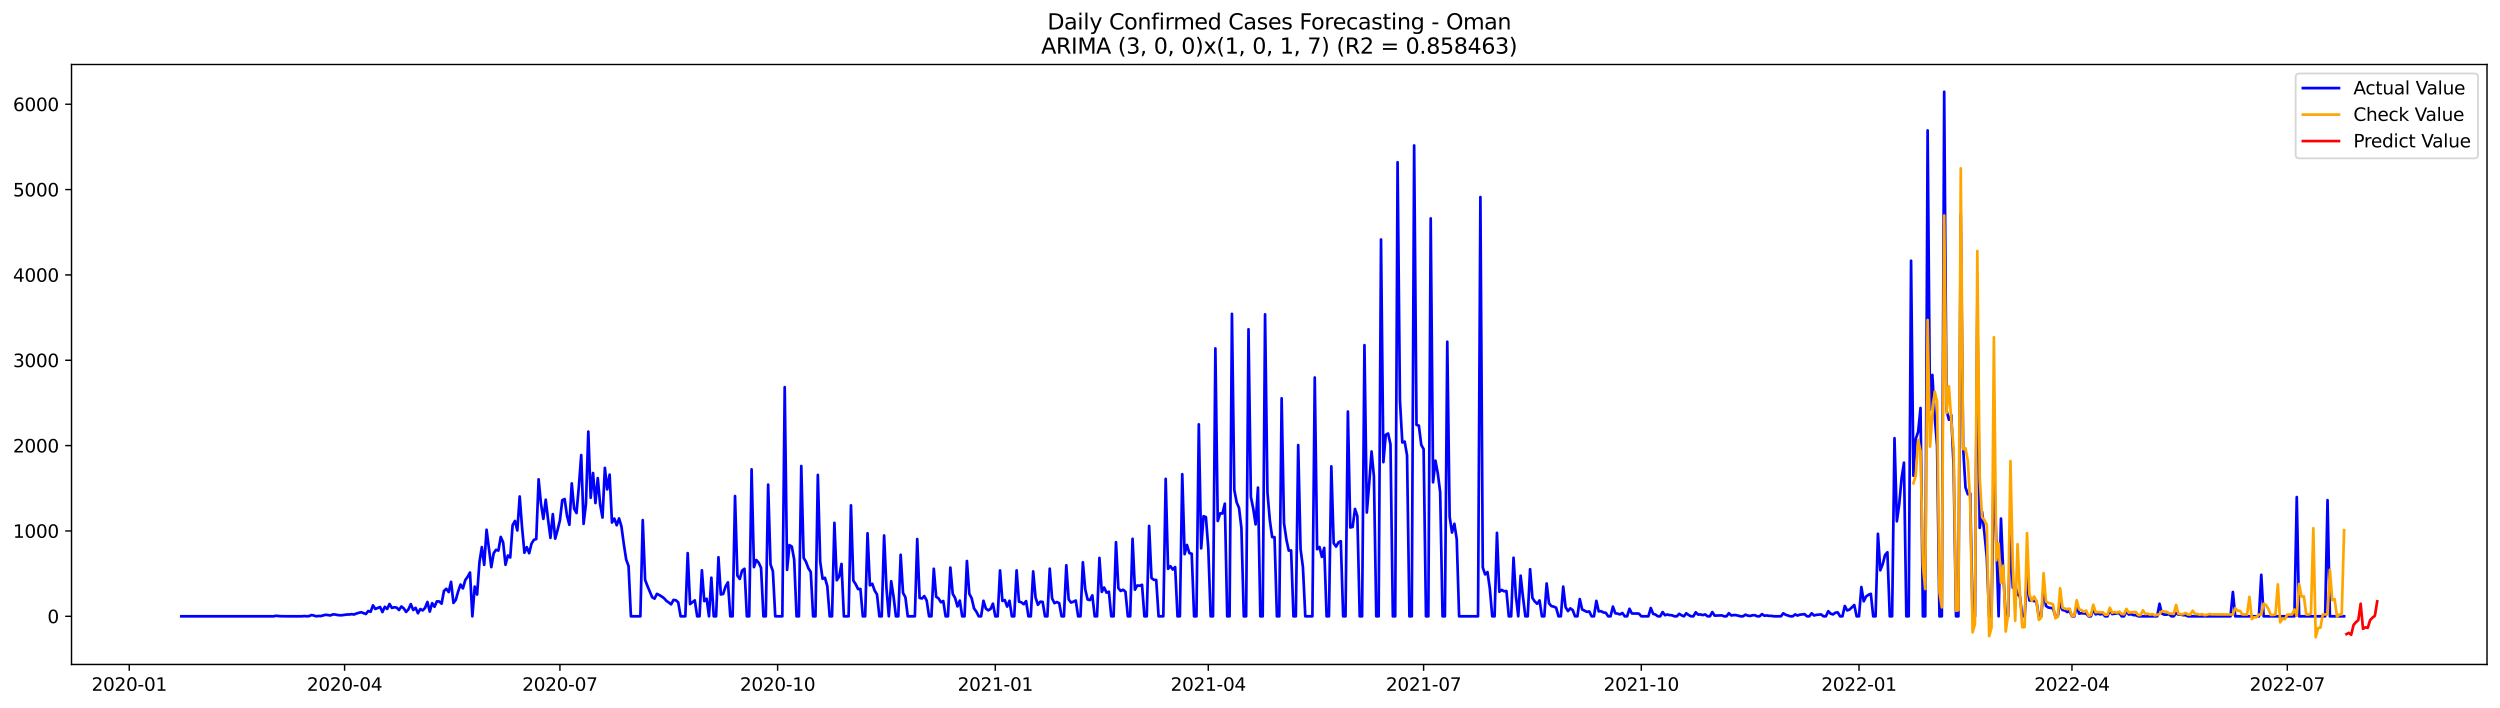 <?xml version="1.0" encoding="utf-8" standalone="no"?>
<!DOCTYPE svg PUBLIC "-//W3C//DTD SVG 1.1//EN"
  "http://www.w3.org/Graphics/SVG/1.1/DTD/svg11.dtd">
<svg xmlns:xlink="http://www.w3.org/1999/xlink" width="1386.05pt" height="392.274pt" viewBox="0 0 1386.05 392.274" xmlns="http://www.w3.org/2000/svg" version="1.1">
 <defs>
  <style type="text/css">*{stroke-linejoin: round; stroke-linecap: butt}</style>
 </defs>
 <g id="figure_1">
  <g id="patch_1">
   <path d="M 0 392.274 
L 1386.05 392.274 
L 1386.05 0 
L 0 0 
z
" style="fill: #ffffff"/>
  </g>
  <g id="axes_1">
   <g id="patch_2">
    <path d="M 39.65 368.396 
L 1378.85 368.396 
L 1378.85 35.755 
L 39.65 35.755 
z
" style="fill: #ffffff"/>
   </g>
   <g id="matplotlib.axis_1">
    <g id="xtick_1">
     <g id="line2d_1">
      <defs>
       <path id="mba7202954c" d="M 0 0 
L 0 3.5 
" style="stroke: #000000; stroke-width: 0.8"/>
      </defs>
      <g>
       <use xlink:href="#mba7202954c" x="71.661" y="368.396" style="stroke: #000000; stroke-width: 0.8"/>
      </g>
     </g>
     <g id="text_1">
      <!-- 2020-01 -->
      <g transform="translate(50.769 382.994)scale(0.1 -0.1)">
       <defs>
        <path id="DejaVuSans-32" d="M 1228 531 
L 3431 531 
L 3431 0 
L 469 0 
L 469 531 
Q 828 903 1448 1529 
Q 2069 2156 2228 2338 
Q 2531 2678 2651 2914 
Q 2772 3150 2772 3378 
Q 2772 3750 2511 3984 
Q 2250 4219 1831 4219 
Q 1534 4219 1204 4116 
Q 875 4013 500 3803 
L 500 4441 
Q 881 4594 1212 4672 
Q 1544 4750 1819 4750 
Q 2544 4750 2975 4387 
Q 3406 4025 3406 3419 
Q 3406 3131 3298 2873 
Q 3191 2616 2906 2266 
Q 2828 2175 2409 1742 
Q 1991 1309 1228 531 
z
" transform="scale(0.016)"/>
        <path id="DejaVuSans-30" d="M 2034 4250 
Q 1547 4250 1301 3770 
Q 1056 3291 1056 2328 
Q 1056 1369 1301 889 
Q 1547 409 2034 409 
Q 2525 409 2770 889 
Q 3016 1369 3016 2328 
Q 3016 3291 2770 3770 
Q 2525 4250 2034 4250 
z
M 2034 4750 
Q 2819 4750 3233 4129 
Q 3647 3509 3647 2328 
Q 3647 1150 3233 529 
Q 2819 -91 2034 -91 
Q 1250 -91 836 529 
Q 422 1150 422 2328 
Q 422 3509 836 4129 
Q 1250 4750 2034 4750 
z
" transform="scale(0.016)"/>
        <path id="DejaVuSans-2d" d="M 313 2009 
L 1997 2009 
L 1997 1497 
L 313 1497 
L 313 2009 
z
" transform="scale(0.016)"/>
        <path id="DejaVuSans-31" d="M 794 531 
L 1825 531 
L 1825 4091 
L 703 3866 
L 703 4441 
L 1819 4666 
L 2450 4666 
L 2450 531 
L 3481 531 
L 3481 0 
L 794 0 
L 794 531 
z
" transform="scale(0.016)"/>
       </defs>
       <use xlink:href="#DejaVuSans-32"/>
       <use xlink:href="#DejaVuSans-30" x="63.623"/>
       <use xlink:href="#DejaVuSans-32" x="127.246"/>
       <use xlink:href="#DejaVuSans-30" x="190.869"/>
       <use xlink:href="#DejaVuSans-2d" x="254.492"/>
       <use xlink:href="#DejaVuSans-30" x="290.576"/>
       <use xlink:href="#DejaVuSans-31" x="354.199"/>
      </g>
     </g>
    </g>
    <g id="xtick_2">
     <g id="line2d_2">
      <g>
       <use xlink:href="#mba7202954c" x="191.045" y="368.396" style="stroke: #000000; stroke-width: 0.8"/>
      </g>
     </g>
     <g id="text_2">
      <!-- 2020-04 -->
      <g transform="translate(170.153 382.994)scale(0.1 -0.1)">
       <defs>
        <path id="DejaVuSans-34" d="M 2419 4116 
L 825 1625 
L 2419 1625 
L 2419 4116 
z
M 2253 4666 
L 3047 4666 
L 3047 1625 
L 3713 1625 
L 3713 1100 
L 3047 1100 
L 3047 0 
L 2419 0 
L 2419 1100 
L 313 1100 
L 313 1709 
L 2253 4666 
z
" transform="scale(0.016)"/>
       </defs>
       <use xlink:href="#DejaVuSans-32"/>
       <use xlink:href="#DejaVuSans-30" x="63.623"/>
       <use xlink:href="#DejaVuSans-32" x="127.246"/>
       <use xlink:href="#DejaVuSans-30" x="190.869"/>
       <use xlink:href="#DejaVuSans-2d" x="254.492"/>
       <use xlink:href="#DejaVuSans-30" x="290.576"/>
       <use xlink:href="#DejaVuSans-34" x="354.199"/>
      </g>
     </g>
    </g>
    <g id="xtick_3">
     <g id="line2d_3">
      <g>
       <use xlink:href="#mba7202954c" x="310.429" y="368.396" style="stroke: #000000; stroke-width: 0.8"/>
      </g>
     </g>
     <g id="text_3">
      <!-- 2020-07 -->
      <g transform="translate(289.537 382.994)scale(0.1 -0.1)">
       <defs>
        <path id="DejaVuSans-37" d="M 525 4666 
L 3525 4666 
L 3525 4397 
L 1831 0 
L 1172 0 
L 2766 4134 
L 525 4134 
L 525 4666 
z
" transform="scale(0.016)"/>
       </defs>
       <use xlink:href="#DejaVuSans-32"/>
       <use xlink:href="#DejaVuSans-30" x="63.623"/>
       <use xlink:href="#DejaVuSans-32" x="127.246"/>
       <use xlink:href="#DejaVuSans-30" x="190.869"/>
       <use xlink:href="#DejaVuSans-2d" x="254.492"/>
       <use xlink:href="#DejaVuSans-30" x="290.576"/>
       <use xlink:href="#DejaVuSans-37" x="354.199"/>
      </g>
     </g>
    </g>
    <g id="xtick_4">
     <g id="line2d_4">
      <g>
       <use xlink:href="#mba7202954c" x="431.125" y="368.396" style="stroke: #000000; stroke-width: 0.8"/>
      </g>
     </g>
     <g id="text_4">
      <!-- 2020-10 -->
      <g transform="translate(410.233 382.994)scale(0.1 -0.1)">
       <use xlink:href="#DejaVuSans-32"/>
       <use xlink:href="#DejaVuSans-30" x="63.623"/>
       <use xlink:href="#DejaVuSans-32" x="127.246"/>
       <use xlink:href="#DejaVuSans-30" x="190.869"/>
       <use xlink:href="#DejaVuSans-2d" x="254.492"/>
       <use xlink:href="#DejaVuSans-31" x="290.576"/>
       <use xlink:href="#DejaVuSans-30" x="354.199"/>
      </g>
     </g>
    </g>
    <g id="xtick_5">
     <g id="line2d_5">
      <g>
       <use xlink:href="#mba7202954c" x="551.821" y="368.396" style="stroke: #000000; stroke-width: 0.8"/>
      </g>
     </g>
     <g id="text_5">
      <!-- 2021-01 -->
      <g transform="translate(530.929 382.994)scale(0.1 -0.1)">
       <use xlink:href="#DejaVuSans-32"/>
       <use xlink:href="#DejaVuSans-30" x="63.623"/>
       <use xlink:href="#DejaVuSans-32" x="127.246"/>
       <use xlink:href="#DejaVuSans-31" x="190.869"/>
       <use xlink:href="#DejaVuSans-2d" x="254.492"/>
       <use xlink:href="#DejaVuSans-30" x="290.576"/>
       <use xlink:href="#DejaVuSans-31" x="354.199"/>
      </g>
     </g>
    </g>
    <g id="xtick_6">
     <g id="line2d_6">
      <g>
       <use xlink:href="#mba7202954c" x="669.893" y="368.396" style="stroke: #000000; stroke-width: 0.8"/>
      </g>
     </g>
     <g id="text_6">
      <!-- 2021-04 -->
      <g transform="translate(649.001 382.994)scale(0.1 -0.1)">
       <use xlink:href="#DejaVuSans-32"/>
       <use xlink:href="#DejaVuSans-30" x="63.623"/>
       <use xlink:href="#DejaVuSans-32" x="127.246"/>
       <use xlink:href="#DejaVuSans-31" x="190.869"/>
       <use xlink:href="#DejaVuSans-2d" x="254.492"/>
       <use xlink:href="#DejaVuSans-30" x="290.576"/>
       <use xlink:href="#DejaVuSans-34" x="354.199"/>
      </g>
     </g>
    </g>
    <g id="xtick_7">
     <g id="line2d_7">
      <g>
       <use xlink:href="#mba7202954c" x="789.277" y="368.396" style="stroke: #000000; stroke-width: 0.8"/>
      </g>
     </g>
     <g id="text_7">
      <!-- 2021-07 -->
      <g transform="translate(768.385 382.994)scale(0.1 -0.1)">
       <use xlink:href="#DejaVuSans-32"/>
       <use xlink:href="#DejaVuSans-30" x="63.623"/>
       <use xlink:href="#DejaVuSans-32" x="127.246"/>
       <use xlink:href="#DejaVuSans-31" x="190.869"/>
       <use xlink:href="#DejaVuSans-2d" x="254.492"/>
       <use xlink:href="#DejaVuSans-30" x="290.576"/>
       <use xlink:href="#DejaVuSans-37" x="354.199"/>
      </g>
     </g>
    </g>
    <g id="xtick_8">
     <g id="line2d_8">
      <g>
       <use xlink:href="#mba7202954c" x="909.973" y="368.396" style="stroke: #000000; stroke-width: 0.8"/>
      </g>
     </g>
     <g id="text_8">
      <!-- 2021-10 -->
      <g transform="translate(889.081 382.994)scale(0.1 -0.1)">
       <use xlink:href="#DejaVuSans-32"/>
       <use xlink:href="#DejaVuSans-30" x="63.623"/>
       <use xlink:href="#DejaVuSans-32" x="127.246"/>
       <use xlink:href="#DejaVuSans-31" x="190.869"/>
       <use xlink:href="#DejaVuSans-2d" x="254.492"/>
       <use xlink:href="#DejaVuSans-31" x="290.576"/>
       <use xlink:href="#DejaVuSans-30" x="354.199"/>
      </g>
     </g>
    </g>
    <g id="xtick_9">
     <g id="line2d_9">
      <g>
       <use xlink:href="#mba7202954c" x="1030.668" y="368.396" style="stroke: #000000; stroke-width: 0.8"/>
      </g>
     </g>
     <g id="text_9">
      <!-- 2022-01 -->
      <g transform="translate(1009.777 382.994)scale(0.1 -0.1)">
       <use xlink:href="#DejaVuSans-32"/>
       <use xlink:href="#DejaVuSans-30" x="63.623"/>
       <use xlink:href="#DejaVuSans-32" x="127.246"/>
       <use xlink:href="#DejaVuSans-32" x="190.869"/>
       <use xlink:href="#DejaVuSans-2d" x="254.492"/>
       <use xlink:href="#DejaVuSans-30" x="290.576"/>
       <use xlink:href="#DejaVuSans-31" x="354.199"/>
      </g>
     </g>
    </g>
    <g id="xtick_10">
     <g id="line2d_10">
      <g>
       <use xlink:href="#mba7202954c" x="1148.741" y="368.396" style="stroke: #000000; stroke-width: 0.8"/>
      </g>
     </g>
     <g id="text_10">
      <!-- 2022-04 -->
      <g transform="translate(1127.849 382.994)scale(0.1 -0.1)">
       <use xlink:href="#DejaVuSans-32"/>
       <use xlink:href="#DejaVuSans-30" x="63.623"/>
       <use xlink:href="#DejaVuSans-32" x="127.246"/>
       <use xlink:href="#DejaVuSans-32" x="190.869"/>
       <use xlink:href="#DejaVuSans-2d" x="254.492"/>
       <use xlink:href="#DejaVuSans-30" x="290.576"/>
       <use xlink:href="#DejaVuSans-34" x="354.199"/>
      </g>
     </g>
    </g>
    <g id="xtick_11">
     <g id="line2d_11">
      <g>
       <use xlink:href="#mba7202954c" x="1268.125" y="368.396" style="stroke: #000000; stroke-width: 0.8"/>
      </g>
     </g>
     <g id="text_11">
      <!-- 2022-07 -->
      <g transform="translate(1247.233 382.994)scale(0.1 -0.1)">
       <use xlink:href="#DejaVuSans-32"/>
       <use xlink:href="#DejaVuSans-30" x="63.623"/>
       <use xlink:href="#DejaVuSans-32" x="127.246"/>
       <use xlink:href="#DejaVuSans-32" x="190.869"/>
       <use xlink:href="#DejaVuSans-2d" x="254.492"/>
       <use xlink:href="#DejaVuSans-30" x="290.576"/>
       <use xlink:href="#DejaVuSans-37" x="354.199"/>
      </g>
     </g>
    </g>
   </g>
   <g id="matplotlib.axis_2">
    <g id="ytick_1">
     <g id="line2d_12">
      <defs>
       <path id="m283132818e" d="M 0 0 
L -3.5 0 
" style="stroke: #000000; stroke-width: 0.8"/>
      </defs>
      <g>
       <use xlink:href="#m283132818e" x="39.65" y="341.69" style="stroke: #000000; stroke-width: 0.8"/>
      </g>
     </g>
     <g id="text_12">
      <!-- 0 -->
      <g transform="translate(26.288 345.49)scale(0.1 -0.1)">
       <use xlink:href="#DejaVuSans-30"/>
      </g>
     </g>
    </g>
    <g id="ytick_2">
     <g id="line2d_13">
      <g>
       <use xlink:href="#m283132818e" x="39.65" y="294.373" style="stroke: #000000; stroke-width: 0.8"/>
      </g>
     </g>
     <g id="text_13">
      <!-- 1000 -->
      <g transform="translate(7.2 298.172)scale(0.1 -0.1)">
       <use xlink:href="#DejaVuSans-31"/>
       <use xlink:href="#DejaVuSans-30" x="63.623"/>
       <use xlink:href="#DejaVuSans-30" x="127.246"/>
       <use xlink:href="#DejaVuSans-30" x="190.869"/>
      </g>
     </g>
    </g>
    <g id="ytick_3">
     <g id="line2d_14">
      <g>
       <use xlink:href="#m283132818e" x="39.65" y="247.055" style="stroke: #000000; stroke-width: 0.8"/>
      </g>
     </g>
     <g id="text_14">
      <!-- 2000 -->
      <g transform="translate(7.2 250.854)scale(0.1 -0.1)">
       <use xlink:href="#DejaVuSans-32"/>
       <use xlink:href="#DejaVuSans-30" x="63.623"/>
       <use xlink:href="#DejaVuSans-30" x="127.246"/>
       <use xlink:href="#DejaVuSans-30" x="190.869"/>
      </g>
     </g>
    </g>
    <g id="ytick_4">
     <g id="line2d_15">
      <g>
       <use xlink:href="#m283132818e" x="39.65" y="199.737" style="stroke: #000000; stroke-width: 0.8"/>
      </g>
     </g>
     <g id="text_15">
      <!-- 3000 -->
      <g transform="translate(7.2 203.536)scale(0.1 -0.1)">
       <defs>
        <path id="DejaVuSans-33" d="M 2597 2516 
Q 3050 2419 3304 2112 
Q 3559 1806 3559 1356 
Q 3559 666 3084 287 
Q 2609 -91 1734 -91 
Q 1441 -91 1130 -33 
Q 819 25 488 141 
L 488 750 
Q 750 597 1062 519 
Q 1375 441 1716 441 
Q 2309 441 2620 675 
Q 2931 909 2931 1356 
Q 2931 1769 2642 2001 
Q 2353 2234 1838 2234 
L 1294 2234 
L 1294 2753 
L 1863 2753 
Q 2328 2753 2575 2939 
Q 2822 3125 2822 3475 
Q 2822 3834 2567 4026 
Q 2313 4219 1838 4219 
Q 1578 4219 1281 4162 
Q 984 4106 628 3988 
L 628 4550 
Q 988 4650 1302 4700 
Q 1616 4750 1894 4750 
Q 2613 4750 3031 4423 
Q 3450 4097 3450 3541 
Q 3450 3153 3228 2886 
Q 3006 2619 2597 2516 
z
" transform="scale(0.016)"/>
       </defs>
       <use xlink:href="#DejaVuSans-33"/>
       <use xlink:href="#DejaVuSans-30" x="63.623"/>
       <use xlink:href="#DejaVuSans-30" x="127.246"/>
       <use xlink:href="#DejaVuSans-30" x="190.869"/>
      </g>
     </g>
    </g>
    <g id="ytick_5">
     <g id="line2d_16">
      <g>
       <use xlink:href="#m283132818e" x="39.65" y="152.419" style="stroke: #000000; stroke-width: 0.8"/>
      </g>
     </g>
     <g id="text_16">
      <!-- 4000 -->
      <g transform="translate(7.2 156.219)scale(0.1 -0.1)">
       <use xlink:href="#DejaVuSans-34"/>
       <use xlink:href="#DejaVuSans-30" x="63.623"/>
       <use xlink:href="#DejaVuSans-30" x="127.246"/>
       <use xlink:href="#DejaVuSans-30" x="190.869"/>
      </g>
     </g>
    </g>
    <g id="ytick_6">
     <g id="line2d_17">
      <g>
       <use xlink:href="#m283132818e" x="39.65" y="105.102" style="stroke: #000000; stroke-width: 0.8"/>
      </g>
     </g>
     <g id="text_17">
      <!-- 5000 -->
      <g transform="translate(7.2 108.901)scale(0.1 -0.1)">
       <defs>
        <path id="DejaVuSans-35" d="M 691 4666 
L 3169 4666 
L 3169 4134 
L 1269 4134 
L 1269 2991 
Q 1406 3038 1543 3061 
Q 1681 3084 1819 3084 
Q 2600 3084 3056 2656 
Q 3513 2228 3513 1497 
Q 3513 744 3044 326 
Q 2575 -91 1722 -91 
Q 1428 -91 1123 -41 
Q 819 9 494 109 
L 494 744 
Q 775 591 1075 516 
Q 1375 441 1709 441 
Q 2250 441 2565 725 
Q 2881 1009 2881 1497 
Q 2881 1984 2565 2268 
Q 2250 2553 1709 2553 
Q 1456 2553 1204 2497 
Q 953 2441 691 2322 
L 691 4666 
z
" transform="scale(0.016)"/>
       </defs>
       <use xlink:href="#DejaVuSans-35"/>
       <use xlink:href="#DejaVuSans-30" x="63.623"/>
       <use xlink:href="#DejaVuSans-30" x="127.246"/>
       <use xlink:href="#DejaVuSans-30" x="190.869"/>
      </g>
     </g>
    </g>
    <g id="ytick_7">
     <g id="line2d_18">
      <g>
       <use xlink:href="#m283132818e" x="39.65" y="57.784" style="stroke: #000000; stroke-width: 0.8"/>
      </g>
     </g>
     <g id="text_18">
      <!-- 6000 -->
      <g transform="translate(7.2 61.583)scale(0.1 -0.1)">
       <defs>
        <path id="DejaVuSans-36" d="M 2113 2584 
Q 1688 2584 1439 2293 
Q 1191 2003 1191 1497 
Q 1191 994 1439 701 
Q 1688 409 2113 409 
Q 2538 409 2786 701 
Q 3034 994 3034 1497 
Q 3034 2003 2786 2293 
Q 2538 2584 2113 2584 
z
M 3366 4563 
L 3366 3988 
Q 3128 4100 2886 4159 
Q 2644 4219 2406 4219 
Q 1781 4219 1451 3797 
Q 1122 3375 1075 2522 
Q 1259 2794 1537 2939 
Q 1816 3084 2150 3084 
Q 2853 3084 3261 2657 
Q 3669 2231 3669 1497 
Q 3669 778 3244 343 
Q 2819 -91 2113 -91 
Q 1303 -91 875 529 
Q 447 1150 447 2328 
Q 447 3434 972 4092 
Q 1497 4750 2381 4750 
Q 2619 4750 2861 4703 
Q 3103 4656 3366 4563 
z
" transform="scale(0.016)"/>
       </defs>
       <use xlink:href="#DejaVuSans-36"/>
       <use xlink:href="#DejaVuSans-30" x="63.623"/>
       <use xlink:href="#DejaVuSans-30" x="127.246"/>
       <use xlink:href="#DejaVuSans-30" x="190.869"/>
      </g>
     </g>
    </g>
   </g>
   <g id="line2d_19">
    <path d="M 100.523 341.69 
L 151.687 341.69 
L 152.999 341.406 
L 155.623 341.643 
L 159.559 341.69 
L 167.43 341.69 
L 168.742 341.548 
L 170.054 341.69 
L 171.366 341.596 
L 172.678 340.981 
L 173.99 341.265 
L 175.302 341.69 
L 176.614 341.501 
L 177.926 341.548 
L 180.549 340.839 
L 183.173 341.217 
L 184.485 340.649 
L 185.797 340.697 
L 187.109 340.981 
L 188.421 341.123 
L 189.733 341.075 
L 192.357 340.697 
L 193.668 340.697 
L 194.98 340.507 
L 196.292 340.697 
L 197.604 340.129 
L 200.228 339.419 
L 202.852 340.413 
L 204.164 338.757 
L 205.476 339.183 
L 206.788 335.634 
L 208.1 337.621 
L 210.723 336.533 
L 212.035 339.325 
L 213.347 336.438 
L 214.659 337.621 
L 215.971 334.877 
L 217.283 337.053 
L 218.595 336.675 
L 219.907 336.864 
L 221.219 338.189 
L 222.531 336.249 
L 223.842 337.29 
L 225.154 339.277 
L 226.466 337.81 
L 227.778 334.924 
L 229.09 338.189 
L 230.402 337.006 
L 231.714 339.987 
L 233.026 337.668 
L 234.338 338.425 
L 235.65 337.053 
L 236.962 333.741 
L 238.274 339.088 
L 239.585 334.403 
L 240.897 336.391 
L 242.209 333.41 
L 243.521 333.457 
L 244.833 334.687 
L 246.145 327.59 
L 247.457 326.454 
L 248.769 328.252 
L 250.081 322.574 
L 251.393 334.262 
L 252.705 332.558 
L 254.016 327.874 
L 255.328 324.088 
L 256.64 326.217 
L 257.952 321.628 
L 259.264 319.782 
L 260.576 317.416 
L 261.888 341.69 
L 263.2 325.224 
L 264.512 329.624 
L 265.824 311.596 
L 267.136 303.316 
L 268.447 313.158 
L 269.759 293.71 
L 272.383 314.435 
L 273.695 306.77 
L 275.007 304.83 
L 276.319 305.256 
L 277.631 297.685 
L 278.943 300.713 
L 280.255 313.11 
L 281.567 308 
L 282.879 309.088 
L 284.19 291.202 
L 285.502 288.836 
L 286.814 294.089 
L 288.126 275.256 
L 289.438 292.338 
L 290.75 306.439 
L 292.062 303.363 
L 293.374 306.723 
L 294.686 301.376 
L 295.998 299.294 
L 297.31 298.868 
L 298.621 265.745 
L 299.933 279.326 
L 301.245 287.654 
L 302.557 277.054 
L 303.869 288.127 
L 305.181 298.205 
L 306.493 285.051 
L 307.805 298.631 
L 309.117 293.899 
L 310.429 288.505 
L 311.741 277.291 
L 313.053 276.676 
L 314.364 285.997 
L 315.676 290.966 
L 316.988 268.017 
L 318.3 281.975 
L 319.612 284.436 
L 320.924 269.862 
L 322.236 252.307 
L 323.548 290.445 
L 324.86 279.326 
L 326.172 239.295 
L 327.484 275.966 
L 328.795 262.244 
L 330.107 278.9 
L 331.419 265.083 
L 332.731 279.657 
L 334.043 286.944 
L 335.355 259.405 
L 336.667 271.329 
L 337.979 263.143 
L 339.291 289.688 
L 340.603 287.512 
L 341.915 291.202 
L 343.226 287.417 
L 344.538 291.865 
L 345.85 301.66 
L 347.162 310.224 
L 348.474 313.773 
L 349.786 341.69 
L 355.034 341.69 
L 356.346 288.363 
L 357.658 321.486 
L 358.969 324.94 
L 361.593 331.139 
L 362.905 331.896 
L 364.217 329.246 
L 365.529 329.908 
L 366.841 330.713 
L 368.153 331.659 
L 369.465 333.126 
L 370.777 334.025 
L 372.089 335.066 
L 373.4 332.605 
L 374.712 332.795 
L 376.024 333.978 
L 377.336 341.69 
L 379.96 341.69 
L 381.272 306.675 
L 382.584 334.924 
L 385.208 332.842 
L 386.52 341.69 
L 387.832 341.69 
L 389.143 316.186 
L 390.455 333.268 
L 391.767 331.943 
L 393.079 341.69 
L 394.391 320.303 
L 395.703 341.69 
L 397.015 341.69 
L 398.327 308.947 
L 399.639 329.577 
L 400.951 329.293 
L 402.263 325.176 
L 403.574 322.858 
L 404.886 341.69 
L 406.198 341.69 
L 407.51 275.02 
L 408.822 319.167 
L 410.134 320.965 
L 411.446 316.328 
L 412.758 315.334 
L 414.07 341.69 
L 415.382 341.69 
L 416.694 260.209 
L 418.005 314.435 
L 419.317 310.461 
L 420.629 311.975 
L 421.941 314.814 
L 423.253 341.69 
L 424.565 341.69 
L 425.877 268.679 
L 427.189 312.969 
L 428.501 316.707 
L 429.813 341.69 
L 433.748 341.69 
L 435.06 214.642 
L 436.372 315.95 
L 437.684 302.227 
L 438.996 303.032 
L 440.308 310.271 
L 441.62 341.69 
L 442.932 341.69 
L 444.244 258.364 
L 445.556 309.278 
L 446.868 311.502 
L 448.179 315.05 
L 449.491 317.085 
L 450.803 341.69 
L 452.115 341.69 
L 453.427 263.285 
L 454.739 311.36 
L 456.051 320.918 
L 457.363 320.35 
L 458.675 324.987 
L 459.987 341.69 
L 461.299 341.69 
L 462.611 289.877 
L 463.922 321.722 
L 465.234 319.64 
L 466.546 312.637 
L 467.858 341.69 
L 470.482 341.69 
L 471.794 280.177 
L 473.106 321.912 
L 474.418 323.899 
L 475.73 326.596 
L 477.042 326.549 
L 478.353 341.69 
L 479.665 341.69 
L 480.977 295.65 
L 482.289 324.514 
L 483.601 323.662 
L 484.913 327.4 
L 486.225 329.577 
L 487.537 341.69 
L 488.849 341.69 
L 490.161 296.88 
L 491.473 326.123 
L 492.784 341.69 
L 494.096 322.243 
L 495.408 330.76 
L 496.72 341.69 
L 498.032 341.69 
L 499.344 307.574 
L 500.656 328.678 
L 501.968 331.139 
L 503.28 341.69 
L 507.216 341.69 
L 508.527 298.868 
L 509.839 331.517 
L 511.151 331.801 
L 512.463 330.476 
L 513.775 332.984 
L 515.087 341.69 
L 516.399 341.69 
L 517.711 315.334 
L 519.023 330.855 
L 520.335 331.754 
L 521.647 333.883 
L 522.958 333.221 
L 524.27 341.69 
L 525.582 341.69 
L 526.894 314.672 
L 528.206 329.199 
L 529.518 331.517 
L 530.83 336.202 
L 532.142 332.984 
L 533.454 341.69 
L 534.766 341.69 
L 536.078 311.028 
L 537.389 329.199 
L 538.701 331.659 
L 540.013 337.29 
L 541.325 339.135 
L 542.637 341.69 
L 543.949 341.69 
L 545.261 333.079 
L 546.573 337.384 
L 547.885 338.378 
L 549.197 337.621 
L 550.509 334.687 
L 551.821 341.69 
L 553.132 341.69 
L 554.444 316.281 
L 555.756 333.173 
L 557.068 332.7 
L 558.38 336.296 
L 559.692 333.079 
L 561.004 341.69 
L 562.316 341.69 
L 563.628 316.233 
L 564.94 333.552 
L 566.252 333.93 
L 567.563 334.971 
L 568.875 333.268 
L 570.187 341.69 
L 571.499 341.69 
L 572.811 316.801 
L 574.123 331.233 
L 575.435 335.302 
L 576.747 333.599 
L 578.059 333.694 
L 579.371 341.69 
L 580.683 341.69 
L 581.995 315.287 
L 583.306 331.801 
L 584.618 334.403 
L 585.93 333.788 
L 587.242 334.403 
L 588.554 341.69 
L 589.866 341.69 
L 591.178 313.394 
L 592.49 332.321 
L 593.802 334.072 
L 595.114 333.599 
L 596.426 332.937 
L 597.737 341.69 
L 599.049 341.69 
L 600.361 311.738 
L 601.673 326.738 
L 602.985 332.369 
L 604.297 332.7 
L 605.609 330.098 
L 606.921 341.69 
L 608.233 341.69 
L 609.545 309.325 
L 610.857 328.158 
L 612.168 325.744 
L 613.48 328.583 
L 614.792 328.063 
L 616.104 341.69 
L 617.416 341.69 
L 618.728 300.619 
L 620.04 326.076 
L 621.352 327.637 
L 622.664 326.975 
L 623.976 328.063 
L 625.288 341.69 
L 626.6 341.69 
L 627.911 298.726 
L 629.223 326.927 
L 630.535 324.609 
L 631.847 324.751 
L 633.159 324.23 
L 634.471 341.69 
L 635.783 341.69 
L 637.095 291.581 
L 638.407 320.445 
L 639.719 321.486 
L 641.031 321.533 
L 642.342 341.69 
L 644.966 341.69 
L 646.278 265.509 
L 647.59 315.382 
L 648.902 313.915 
L 650.214 315.76 
L 651.526 314.388 
L 652.838 341.69 
L 654.15 341.69 
L 655.462 262.906 
L 656.774 307.243 
L 658.085 302.133 
L 659.397 306.628 
L 660.709 307.006 
L 662.021 341.69 
L 663.333 341.69 
L 664.645 235.273 
L 665.957 304.025 
L 667.269 286.187 
L 668.581 286.707 
L 669.893 303.836 
L 671.205 341.69 
L 672.516 341.69 
L 673.828 193.16 
L 675.14 288.836 
L 676.452 284.625 
L 677.764 284.673 
L 679.076 279.231 
L 680.388 341.69 
L 681.7 341.69 
L 683.012 173.996 
L 684.324 271.66 
L 685.636 278.521 
L 686.947 281.644 
L 688.259 292.717 
L 689.571 341.69 
L 690.883 341.69 
L 692.195 182.561 
L 693.507 275.493 
L 694.819 281.928 
L 696.131 290.729 
L 697.443 270.335 
L 698.755 341.69 
L 700.067 341.69 
L 701.379 174.28 
L 702.69 272.89 
L 704.002 288.316 
L 705.314 297.78 
L 706.626 297.827 
L 707.938 341.69 
L 709.25 341.69 
L 710.562 220.841 
L 711.874 289.972 
L 713.186 299.01 
L 714.498 305.256 
L 715.81 305.161 
L 717.121 341.69 
L 718.433 341.69 
L 719.745 246.771 
L 721.057 304.451 
L 722.369 314.435 
L 723.681 341.69 
L 727.617 341.69 
L 728.929 209.295 
L 730.241 304.499 
L 731.553 303.268 
L 732.864 308.757 
L 734.176 303.742 
L 735.488 341.69 
L 736.8 341.69 
L 738.112 258.553 
L 739.424 301.139 
L 740.736 303.032 
L 742.048 300.713 
L 743.36 300.051 
L 744.672 341.69 
L 745.984 341.69 
L 747.295 228.175 
L 748.607 292.433 
L 749.919 292.149 
L 751.231 282.165 
L 752.543 286.187 
L 753.855 341.69 
L 755.167 341.69 
L 756.479 191.362 
L 757.791 284.152 
L 759.103 268.206 
L 760.415 250.32 
L 761.726 264.089 
L 763.038 341.69 
L 764.35 341.69 
L 765.662 132.783 
L 766.974 256.235 
L 768.286 241.093 
L 769.598 240.336 
L 770.91 246.345 
L 772.222 341.69 
L 773.534 341.69 
L 774.846 89.96 
L 776.158 222.024 
L 777.469 245.304 
L 778.781 244.831 
L 780.093 252.449 
L 781.405 341.69 
L 782.717 341.69 
L 784.029 80.638 
L 785.341 235.557 
L 786.653 235.983 
L 787.965 246.629 
L 789.277 248.995 
L 790.589 341.69 
L 791.9 341.69 
L 793.212 121.095 
L 794.524 267.402 
L 795.836 255.383 
L 797.148 262.433 
L 798.46 272.938 
L 799.772 341.69 
L 801.084 341.69 
L 802.396 189.469 
L 803.708 286.471 
L 805.02 295.224 
L 806.332 290.398 
L 807.643 298.915 
L 808.955 341.69 
L 819.451 341.69 
L 820.763 109.266 
L 822.074 314.625 
L 823.386 318.457 
L 824.698 317.18 
L 826.01 326.454 
L 827.322 341.69 
L 828.634 341.69 
L 829.946 295.414 
L 831.258 328.11 
L 832.57 327.069 
L 833.882 327.826 
L 835.194 327.684 
L 836.505 341.69 
L 837.817 341.69 
L 839.129 309.23 
L 840.441 330.523 
L 841.753 341.69 
L 843.065 319.167 
L 844.377 331.091 
L 845.689 341.69 
L 847.001 341.69 
L 848.313 315.571 
L 849.625 331.564 
L 850.937 333.504 
L 852.248 334.735 
L 853.56 332.889 
L 854.872 341.69 
L 856.184 341.69 
L 857.496 323.473 
L 858.808 334.545 
L 860.12 336.012 
L 861.432 336.343 
L 862.744 336.911 
L 864.056 341.69 
L 865.368 341.69 
L 866.679 325.224 
L 867.991 336.627 
L 869.303 338.804 
L 870.615 337.29 
L 871.927 338.236 
L 873.239 341.69 
L 874.551 341.69 
L 875.863 332.132 
L 877.175 337.905 
L 879.799 339.23 
L 881.111 338.993 
L 882.422 341.69 
L 883.734 341.69 
L 885.046 333.126 
L 886.358 338.946 
L 887.67 338.851 
L 888.982 339.561 
L 890.294 339.75 
L 891.606 341.69 
L 892.918 341.69 
L 894.23 336.296 
L 895.542 339.987 
L 896.853 340.224 
L 898.165 340.649 
L 899.477 339.845 
L 900.789 341.69 
L 902.101 341.69 
L 903.413 337.526 
L 904.725 340.082 
L 906.037 340.176 
L 907.349 340.129 
L 908.661 340.224 
L 909.973 341.69 
L 913.908 341.69 
L 915.22 337.101 
L 916.532 340.318 
L 917.844 340.744 
L 919.156 341.69 
L 920.468 341.69 
L 921.78 339.325 
L 923.092 341.075 
L 924.404 340.697 
L 925.716 341.028 
L 927.027 341.123 
L 928.339 341.69 
L 929.651 341.69 
L 930.963 340.318 
L 932.275 341.123 
L 933.587 341.69 
L 934.899 340.034 
L 936.211 340.981 
L 937.523 341.69 
L 938.835 341.69 
L 940.147 339.466 
L 941.458 340.744 
L 942.77 340.649 
L 944.082 341.028 
L 945.394 340.649 
L 946.706 341.69 
L 948.018 341.69 
L 949.33 339.325 
L 950.642 341.312 
L 954.578 341.17 
L 955.889 341.69 
L 957.201 341.69 
L 958.513 339.987 
L 959.825 341.217 
L 961.137 341.028 
L 962.449 341.028 
L 965.073 341.69 
L 966.385 341.69 
L 967.697 340.791 
L 969.009 341.312 
L 970.321 341.501 
L 971.632 341.123 
L 972.944 341.075 
L 974.256 341.69 
L 975.568 341.69 
L 976.88 340.46 
L 978.192 341.359 
L 979.504 341.217 
L 980.816 341.454 
L 982.128 341.454 
L 983.44 341.69 
L 987.375 341.69 
L 988.687 340.034 
L 989.999 340.839 
L 992.623 341.69 
L 993.935 341.69 
L 995.247 340.649 
L 996.559 341.265 
L 997.871 340.791 
L 1000.495 340.507 
L 1001.806 341.69 
L 1003.118 341.69 
L 1004.43 340.034 
L 1005.742 341.217 
L 1007.054 340.886 
L 1009.678 340.649 
L 1010.99 341.69 
L 1012.302 341.69 
L 1013.614 338.851 
L 1014.926 340.224 
L 1016.237 340.649 
L 1017.549 339.703 
L 1018.861 339.514 
L 1020.173 341.69 
L 1021.485 341.69 
L 1022.797 335.965 
L 1024.109 338.425 
L 1025.421 337.952 
L 1028.045 335.444 
L 1029.357 341.69 
L 1030.668 341.69 
L 1031.98 325.46 
L 1033.292 333.362 
L 1034.604 330.713 
L 1035.916 329.766 
L 1037.228 329.246 
L 1038.54 341.69 
L 1039.852 341.69 
L 1041.164 295.934 
L 1042.476 316.186 
L 1043.788 312.874 
L 1045.1 307.716 
L 1046.411 306.202 
L 1047.723 341.69 
L 1049.035 341.69 
L 1050.347 242.938 
L 1051.659 289.026 
L 1052.971 279.468 
L 1054.283 265.083 
L 1055.595 256.518 
L 1056.907 341.69 
L 1058.219 341.69 
L 1059.531 144.565 
L 1060.842 263.758 
L 1062.154 243.317 
L 1063.466 239.389 
L 1064.778 226.188 
L 1066.09 341.69 
L 1067.402 341.69 
L 1068.714 72.31 
L 1070.026 227.181 
L 1071.338 207.876 
L 1072.65 231.203 
L 1073.962 247.15 
L 1075.274 341.69 
L 1076.585 341.69 
L 1077.897 50.876 
L 1079.209 227.655 
L 1080.521 232.718 
L 1081.833 230.21 
L 1083.145 259.216 
L 1084.457 341.69 
L 1085.769 341.69 
L 1087.081 119.25 
L 1088.393 248.049 
L 1089.705 270.193 
L 1091.016 274.026 
L 1092.328 273.553 
L 1093.64 341.69 
L 1094.952 341.69 
L 1096.264 170.022 
L 1097.576 292.669 
L 1098.888 283.773 
L 1100.2 295.603 
L 1101.512 308.757 
L 1102.824 341.69 
L 1104.136 341.69 
L 1105.447 258.269 
L 1108.071 341.69 
L 1109.383 287.512 
L 1110.695 318.741 
L 1112.007 341.69 
L 1113.319 341.69 
L 1114.631 297.022 
L 1115.943 325.839 
L 1117.255 324.656 
L 1118.567 329.577 
L 1119.879 330.618 
L 1121.19 341.69 
L 1122.502 341.69 
L 1123.814 320.066 
L 1125.126 332.889 
L 1127.75 333.173 
L 1129.062 333.599 
L 1130.374 341.69 
L 1131.686 341.69 
L 1132.998 326.312 
L 1134.31 335.918 
L 1135.621 336.817 
L 1138.245 337.29 
L 1139.557 341.69 
L 1140.869 341.69 
L 1142.181 333.93 
L 1143.493 338.189 
L 1144.805 338.425 
L 1146.117 339.325 
L 1147.429 338.662 
L 1148.741 341.69 
L 1150.053 341.69 
L 1151.364 335.776 
L 1152.676 340.176 
L 1153.988 339.987 
L 1156.612 340.176 
L 1157.924 341.69 
L 1159.236 341.69 
L 1160.548 337.763 
L 1161.86 340.602 
L 1163.172 340.176 
L 1164.484 340.649 
L 1165.795 340.176 
L 1167.107 341.69 
L 1168.419 341.69 
L 1169.731 338.378 
L 1171.043 340.46 
L 1174.979 339.845 
L 1176.291 341.69 
L 1177.603 341.69 
L 1178.915 338.946 
L 1180.226 340.697 
L 1181.538 340.507 
L 1182.85 341.028 
L 1184.162 341.075 
L 1185.474 341.69 
L 1195.969 341.69 
L 1197.281 334.735 
L 1198.593 340.129 
L 1199.905 340.791 
L 1201.217 340.791 
L 1202.529 340.46 
L 1203.841 341.69 
L 1205.153 341.69 
L 1206.465 339.892 
L 1207.777 340.791 
L 1209.089 340.744 
L 1210.4 341.075 
L 1211.712 341.075 
L 1213.024 341.69 
L 1236.639 341.69 
L 1237.951 328.205 
L 1239.263 341.69 
L 1252.382 341.69 
L 1253.694 318.694 
L 1255.005 341.69 
L 1272.06 341.69 
L 1273.372 275.587 
L 1274.684 341.69 
L 1289.115 341.69 
L 1290.427 277.291 
L 1291.739 341.69 
L 1299.611 341.69 
L 1299.611 341.69 
" clip-path="url(#p96d0058490)" style="fill: none; stroke: #0000ff; stroke-width: 1.5; stroke-linecap: square"/>
   </g>
   <g id="line2d_20">
    <path d="M 1060.842 267.965 
L 1062.154 263.636 
L 1063.466 243.951 
L 1064.778 250.007 
L 1066.09 313.682 
L 1067.402 326.562 
L 1068.714 177.375 
L 1070.026 247.603 
L 1071.338 230.145 
L 1072.65 217.104 
L 1073.962 222.766 
L 1075.274 328.371 
L 1076.585 336.715 
L 1077.897 119.476 
L 1079.209 228.923 
L 1080.521 214.232 
L 1081.833 233.15 
L 1083.145 248.93 
L 1084.457 338.636 
L 1085.769 338.324 
L 1087.081 93.318 
L 1088.393 249.029 
L 1089.705 248.485 
L 1091.016 255.507 
L 1092.328 279.134 
L 1093.64 350.584 
L 1094.952 345.942 
L 1096.264 139.115 
L 1097.576 264.5 
L 1098.888 286.674 
L 1100.2 288.401 
L 1101.512 290.901 
L 1102.824 352.688 
L 1104.136 348.052 
L 1105.447 186.946 
L 1106.759 310.669 
L 1108.071 301.319 
L 1109.383 323.085 
L 1110.695 313.601 
L 1112.007 350.142 
L 1113.319 340.912 
L 1114.631 255.64 
L 1115.943 313.84 
L 1117.255 344.152 
L 1118.567 301.728 
L 1119.879 329.458 
L 1121.19 347.761 
L 1122.502 347.679 
L 1123.814 295.598 
L 1125.126 329.483 
L 1126.438 333.132 
L 1127.75 330.731 
L 1129.062 333.21 
L 1130.374 343.666 
L 1131.686 342.465 
L 1132.998 317.786 
L 1134.31 333.457 
L 1135.621 334.297 
L 1136.933 334.51 
L 1138.245 335.091 
L 1139.557 342.796 
L 1140.869 341.857 
L 1142.181 326.155 
L 1143.493 336.849 
L 1144.805 337.444 
L 1146.117 337.701 
L 1147.429 337.452 
L 1148.741 341.711 
L 1150.053 341.29 
L 1151.364 332.778 
L 1152.676 337.767 
L 1153.988 338.352 
L 1155.3 339.188 
L 1156.612 338.499 
L 1157.924 341.415 
L 1159.236 341.035 
L 1160.548 335.259 
L 1161.86 339.45 
L 1163.172 339.337 
L 1164.484 339.478 
L 1165.795 339.374 
L 1167.107 340.828 
L 1168.419 340.78 
L 1169.731 336.908 
L 1171.043 339.736 
L 1172.355 339.321 
L 1173.667 339.683 
L 1174.979 339.13 
L 1176.291 340.451 
L 1177.603 340.516 
L 1178.915 337.577 
L 1180.226 339.686 
L 1181.538 339.45 
L 1184.162 339.321 
L 1185.474 341.051 
L 1186.786 340.931 
L 1188.098 338.331 
L 1189.41 340.434 
L 1190.722 340.232 
L 1192.034 340.778 
L 1193.346 340.462 
L 1194.658 341.138 
L 1195.969 340.897 
L 1197.281 340.374 
L 1198.593 338.822 
L 1199.905 339.112 
L 1201.217 339.161 
L 1202.529 340.032 
L 1205.153 340.388 
L 1206.465 335.398 
L 1207.777 340.39 
L 1209.089 340.584 
L 1210.4 340.484 
L 1211.712 339.781 
L 1213.024 340.727 
L 1214.336 340.735 
L 1215.648 338.573 
L 1216.96 340.399 
L 1218.272 340.438 
L 1219.584 340.791 
L 1220.896 340.482 
L 1222.208 341.045 
L 1223.52 340.859 
L 1224.832 340.414 
L 1226.143 340.634 
L 1237.951 340.684 
L 1239.263 337.151 
L 1240.574 338.586 
L 1241.886 338.637 
L 1243.198 340.673 
L 1245.822 340.679 
L 1247.134 330.9 
L 1248.446 343.236 
L 1249.758 342.209 
L 1251.07 342.167 
L 1252.382 340.679 
L 1253.694 340.68 
L 1255.005 334.67 
L 1256.317 335.468 
L 1257.629 337.611 
L 1258.941 340.934 
L 1260.253 340.927 
L 1261.565 340.68 
L 1262.877 324.001 
L 1264.189 345.04 
L 1265.501 343.015 
L 1266.813 343.285 
L 1268.125 340.723 
L 1270.748 340.681 
L 1272.06 337.913 
L 1273.372 341.404 
L 1274.684 323.792 
L 1275.996 330.794 
L 1277.308 330.645 
L 1278.62 340.687 
L 1279.932 340.681 
L 1281.244 340.221 
L 1282.556 292.855 
L 1283.868 353.276 
L 1285.179 348.237 
L 1286.491 347.966 
L 1287.803 340.682 
L 1290.427 340.604 
L 1291.739 315.915 
L 1293.051 332.717 
L 1294.363 332.15 
L 1295.675 341.889 
L 1296.987 340.681 
L 1298.299 340.681 
L 1299.611 293.958 
L 1299.611 293.958 
" clip-path="url(#p96d0058490)" style="fill: none; stroke: #ffa500; stroke-width: 1.5; stroke-linecap: square"/>
   </g>
   <g id="line2d_21">
    <path d="M 1300.922 351.572 
L 1302.234 350.901 
L 1303.546 351.935 
L 1304.858 346.498 
L 1306.17 344.936 
L 1307.482 343.836 
L 1308.794 334.726 
L 1310.106 348.663 
L 1311.418 347.817 
L 1312.73 348.09 
L 1314.042 343.815 
L 1315.353 342.433 
L 1316.665 341.446 
L 1317.977 333.414 
" clip-path="url(#p96d0058490)" style="fill: none; stroke: #ff0000; stroke-width: 1.5; stroke-linecap: square"/>
   </g>
   <g id="patch_3">
    <path d="M 39.65 368.396 
L 39.65 35.755 
" style="fill: none; stroke: #000000; stroke-width: 0.8; stroke-linejoin: miter; stroke-linecap: square"/>
   </g>
   <g id="patch_4">
    <path d="M 1378.85 368.396 
L 1378.85 35.755 
" style="fill: none; stroke: #000000; stroke-width: 0.8; stroke-linejoin: miter; stroke-linecap: square"/>
   </g>
   <g id="patch_5">
    <path d="M 39.65 368.396 
L 1378.85 368.396 
" style="fill: none; stroke: #000000; stroke-width: 0.8; stroke-linejoin: miter; stroke-linecap: square"/>
   </g>
   <g id="patch_6">
    <path d="M 39.65 35.755 
L 1378.85 35.755 
" style="fill: none; stroke: #000000; stroke-width: 0.8; stroke-linejoin: miter; stroke-linecap: square"/>
   </g>
   <g id="text_19">
    <!-- Daily Confirmed Cases Forecasting - Oman -->
    <g transform="translate(580.703 16.318)scale(0.12 -0.12)">
     <defs>
      <path id="DejaVuSans-44" d="M 1259 4147 
L 1259 519 
L 2022 519 
Q 2988 519 3436 956 
Q 3884 1394 3884 2338 
Q 3884 3275 3436 3711 
Q 2988 4147 2022 4147 
L 1259 4147 
z
M 628 4666 
L 1925 4666 
Q 3281 4666 3915 4102 
Q 4550 3538 4550 2338 
Q 4550 1131 3912 565 
Q 3275 0 1925 0 
L 628 0 
L 628 4666 
z
" transform="scale(0.016)"/>
      <path id="DejaVuSans-61" d="M 2194 1759 
Q 1497 1759 1228 1600 
Q 959 1441 959 1056 
Q 959 750 1161 570 
Q 1363 391 1709 391 
Q 2188 391 2477 730 
Q 2766 1069 2766 1631 
L 2766 1759 
L 2194 1759 
z
M 3341 1997 
L 3341 0 
L 2766 0 
L 2766 531 
Q 2569 213 2275 61 
Q 1981 -91 1556 -91 
Q 1019 -91 701 211 
Q 384 513 384 1019 
Q 384 1609 779 1909 
Q 1175 2209 1959 2209 
L 2766 2209 
L 2766 2266 
Q 2766 2663 2505 2880 
Q 2244 3097 1772 3097 
Q 1472 3097 1187 3025 
Q 903 2953 641 2809 
L 641 3341 
Q 956 3463 1253 3523 
Q 1550 3584 1831 3584 
Q 2591 3584 2966 3190 
Q 3341 2797 3341 1997 
z
" transform="scale(0.016)"/>
      <path id="DejaVuSans-69" d="M 603 3500 
L 1178 3500 
L 1178 0 
L 603 0 
L 603 3500 
z
M 603 4863 
L 1178 4863 
L 1178 4134 
L 603 4134 
L 603 4863 
z
" transform="scale(0.016)"/>
      <path id="DejaVuSans-6c" d="M 603 4863 
L 1178 4863 
L 1178 0 
L 603 0 
L 603 4863 
z
" transform="scale(0.016)"/>
      <path id="DejaVuSans-79" d="M 2059 -325 
Q 1816 -950 1584 -1140 
Q 1353 -1331 966 -1331 
L 506 -1331 
L 506 -850 
L 844 -850 
Q 1081 -850 1212 -737 
Q 1344 -625 1503 -206 
L 1606 56 
L 191 3500 
L 800 3500 
L 1894 763 
L 2988 3500 
L 3597 3500 
L 2059 -325 
z
" transform="scale(0.016)"/>
      <path id="DejaVuSans-20" transform="scale(0.016)"/>
      <path id="DejaVuSans-43" d="M 4122 4306 
L 4122 3641 
Q 3803 3938 3442 4084 
Q 3081 4231 2675 4231 
Q 1875 4231 1450 3742 
Q 1025 3253 1025 2328 
Q 1025 1406 1450 917 
Q 1875 428 2675 428 
Q 3081 428 3442 575 
Q 3803 722 4122 1019 
L 4122 359 
Q 3791 134 3420 21 
Q 3050 -91 2638 -91 
Q 1578 -91 968 557 
Q 359 1206 359 2328 
Q 359 3453 968 4101 
Q 1578 4750 2638 4750 
Q 3056 4750 3426 4639 
Q 3797 4528 4122 4306 
z
" transform="scale(0.016)"/>
      <path id="DejaVuSans-6f" d="M 1959 3097 
Q 1497 3097 1228 2736 
Q 959 2375 959 1747 
Q 959 1119 1226 758 
Q 1494 397 1959 397 
Q 2419 397 2687 759 
Q 2956 1122 2956 1747 
Q 2956 2369 2687 2733 
Q 2419 3097 1959 3097 
z
M 1959 3584 
Q 2709 3584 3137 3096 
Q 3566 2609 3566 1747 
Q 3566 888 3137 398 
Q 2709 -91 1959 -91 
Q 1206 -91 779 398 
Q 353 888 353 1747 
Q 353 2609 779 3096 
Q 1206 3584 1959 3584 
z
" transform="scale(0.016)"/>
      <path id="DejaVuSans-6e" d="M 3513 2113 
L 3513 0 
L 2938 0 
L 2938 2094 
Q 2938 2591 2744 2837 
Q 2550 3084 2163 3084 
Q 1697 3084 1428 2787 
Q 1159 2491 1159 1978 
L 1159 0 
L 581 0 
L 581 3500 
L 1159 3500 
L 1159 2956 
Q 1366 3272 1645 3428 
Q 1925 3584 2291 3584 
Q 2894 3584 3203 3211 
Q 3513 2838 3513 2113 
z
" transform="scale(0.016)"/>
      <path id="DejaVuSans-66" d="M 2375 4863 
L 2375 4384 
L 1825 4384 
Q 1516 4384 1395 4259 
Q 1275 4134 1275 3809 
L 1275 3500 
L 2222 3500 
L 2222 3053 
L 1275 3053 
L 1275 0 
L 697 0 
L 697 3053 
L 147 3053 
L 147 3500 
L 697 3500 
L 697 3744 
Q 697 4328 969 4595 
Q 1241 4863 1831 4863 
L 2375 4863 
z
" transform="scale(0.016)"/>
      <path id="DejaVuSans-72" d="M 2631 2963 
Q 2534 3019 2420 3045 
Q 2306 3072 2169 3072 
Q 1681 3072 1420 2755 
Q 1159 2438 1159 1844 
L 1159 0 
L 581 0 
L 581 3500 
L 1159 3500 
L 1159 2956 
Q 1341 3275 1631 3429 
Q 1922 3584 2338 3584 
Q 2397 3584 2469 3576 
Q 2541 3569 2628 3553 
L 2631 2963 
z
" transform="scale(0.016)"/>
      <path id="DejaVuSans-6d" d="M 3328 2828 
Q 3544 3216 3844 3400 
Q 4144 3584 4550 3584 
Q 5097 3584 5394 3201 
Q 5691 2819 5691 2113 
L 5691 0 
L 5113 0 
L 5113 2094 
Q 5113 2597 4934 2840 
Q 4756 3084 4391 3084 
Q 3944 3084 3684 2787 
Q 3425 2491 3425 1978 
L 3425 0 
L 2847 0 
L 2847 2094 
Q 2847 2600 2669 2842 
Q 2491 3084 2119 3084 
Q 1678 3084 1418 2786 
Q 1159 2488 1159 1978 
L 1159 0 
L 581 0 
L 581 3500 
L 1159 3500 
L 1159 2956 
Q 1356 3278 1631 3431 
Q 1906 3584 2284 3584 
Q 2666 3584 2933 3390 
Q 3200 3197 3328 2828 
z
" transform="scale(0.016)"/>
      <path id="DejaVuSans-65" d="M 3597 1894 
L 3597 1613 
L 953 1613 
Q 991 1019 1311 708 
Q 1631 397 2203 397 
Q 2534 397 2845 478 
Q 3156 559 3463 722 
L 3463 178 
Q 3153 47 2828 -22 
Q 2503 -91 2169 -91 
Q 1331 -91 842 396 
Q 353 884 353 1716 
Q 353 2575 817 3079 
Q 1281 3584 2069 3584 
Q 2775 3584 3186 3129 
Q 3597 2675 3597 1894 
z
M 3022 2063 
Q 3016 2534 2758 2815 
Q 2500 3097 2075 3097 
Q 1594 3097 1305 2825 
Q 1016 2553 972 2059 
L 3022 2063 
z
" transform="scale(0.016)"/>
      <path id="DejaVuSans-64" d="M 2906 2969 
L 2906 4863 
L 3481 4863 
L 3481 0 
L 2906 0 
L 2906 525 
Q 2725 213 2448 61 
Q 2172 -91 1784 -91 
Q 1150 -91 751 415 
Q 353 922 353 1747 
Q 353 2572 751 3078 
Q 1150 3584 1784 3584 
Q 2172 3584 2448 3432 
Q 2725 3281 2906 2969 
z
M 947 1747 
Q 947 1113 1208 752 
Q 1469 391 1925 391 
Q 2381 391 2643 752 
Q 2906 1113 2906 1747 
Q 2906 2381 2643 2742 
Q 2381 3103 1925 3103 
Q 1469 3103 1208 2742 
Q 947 2381 947 1747 
z
" transform="scale(0.016)"/>
      <path id="DejaVuSans-73" d="M 2834 3397 
L 2834 2853 
Q 2591 2978 2328 3040 
Q 2066 3103 1784 3103 
Q 1356 3103 1142 2972 
Q 928 2841 928 2578 
Q 928 2378 1081 2264 
Q 1234 2150 1697 2047 
L 1894 2003 
Q 2506 1872 2764 1633 
Q 3022 1394 3022 966 
Q 3022 478 2636 193 
Q 2250 -91 1575 -91 
Q 1294 -91 989 -36 
Q 684 19 347 128 
L 347 722 
Q 666 556 975 473 
Q 1284 391 1588 391 
Q 1994 391 2212 530 
Q 2431 669 2431 922 
Q 2431 1156 2273 1281 
Q 2116 1406 1581 1522 
L 1381 1569 
Q 847 1681 609 1914 
Q 372 2147 372 2553 
Q 372 3047 722 3315 
Q 1072 3584 1716 3584 
Q 2034 3584 2315 3537 
Q 2597 3491 2834 3397 
z
" transform="scale(0.016)"/>
      <path id="DejaVuSans-46" d="M 628 4666 
L 3309 4666 
L 3309 4134 
L 1259 4134 
L 1259 2759 
L 3109 2759 
L 3109 2228 
L 1259 2228 
L 1259 0 
L 628 0 
L 628 4666 
z
" transform="scale(0.016)"/>
      <path id="DejaVuSans-63" d="M 3122 3366 
L 3122 2828 
Q 2878 2963 2633 3030 
Q 2388 3097 2138 3097 
Q 1578 3097 1268 2742 
Q 959 2388 959 1747 
Q 959 1106 1268 751 
Q 1578 397 2138 397 
Q 2388 397 2633 464 
Q 2878 531 3122 666 
L 3122 134 
Q 2881 22 2623 -34 
Q 2366 -91 2075 -91 
Q 1284 -91 818 406 
Q 353 903 353 1747 
Q 353 2603 823 3093 
Q 1294 3584 2113 3584 
Q 2378 3584 2631 3529 
Q 2884 3475 3122 3366 
z
" transform="scale(0.016)"/>
      <path id="DejaVuSans-74" d="M 1172 4494 
L 1172 3500 
L 2356 3500 
L 2356 3053 
L 1172 3053 
L 1172 1153 
Q 1172 725 1289 603 
Q 1406 481 1766 481 
L 2356 481 
L 2356 0 
L 1766 0 
Q 1100 0 847 248 
Q 594 497 594 1153 
L 594 3053 
L 172 3053 
L 172 3500 
L 594 3500 
L 594 4494 
L 1172 4494 
z
" transform="scale(0.016)"/>
      <path id="DejaVuSans-67" d="M 2906 1791 
Q 2906 2416 2648 2759 
Q 2391 3103 1925 3103 
Q 1463 3103 1205 2759 
Q 947 2416 947 1791 
Q 947 1169 1205 825 
Q 1463 481 1925 481 
Q 2391 481 2648 825 
Q 2906 1169 2906 1791 
z
M 3481 434 
Q 3481 -459 3084 -895 
Q 2688 -1331 1869 -1331 
Q 1566 -1331 1297 -1286 
Q 1028 -1241 775 -1147 
L 775 -588 
Q 1028 -725 1275 -790 
Q 1522 -856 1778 -856 
Q 2344 -856 2625 -561 
Q 2906 -266 2906 331 
L 2906 616 
Q 2728 306 2450 153 
Q 2172 0 1784 0 
Q 1141 0 747 490 
Q 353 981 353 1791 
Q 353 2603 747 3093 
Q 1141 3584 1784 3584 
Q 2172 3584 2450 3431 
Q 2728 3278 2906 2969 
L 2906 3500 
L 3481 3500 
L 3481 434 
z
" transform="scale(0.016)"/>
      <path id="DejaVuSans-4f" d="M 2522 4238 
Q 1834 4238 1429 3725 
Q 1025 3213 1025 2328 
Q 1025 1447 1429 934 
Q 1834 422 2522 422 
Q 3209 422 3611 934 
Q 4013 1447 4013 2328 
Q 4013 3213 3611 3725 
Q 3209 4238 2522 4238 
z
M 2522 4750 
Q 3503 4750 4090 4092 
Q 4678 3434 4678 2328 
Q 4678 1225 4090 567 
Q 3503 -91 2522 -91 
Q 1538 -91 948 565 
Q 359 1222 359 2328 
Q 359 3434 948 4092 
Q 1538 4750 2522 4750 
z
" transform="scale(0.016)"/>
     </defs>
     <use xlink:href="#DejaVuSans-44"/>
     <use xlink:href="#DejaVuSans-61" x="77.002"/>
     <use xlink:href="#DejaVuSans-69" x="138.281"/>
     <use xlink:href="#DejaVuSans-6c" x="166.064"/>
     <use xlink:href="#DejaVuSans-79" x="193.848"/>
     <use xlink:href="#DejaVuSans-20" x="253.027"/>
     <use xlink:href="#DejaVuSans-43" x="284.814"/>
     <use xlink:href="#DejaVuSans-6f" x="354.639"/>
     <use xlink:href="#DejaVuSans-6e" x="415.82"/>
     <use xlink:href="#DejaVuSans-66" x="479.199"/>
     <use xlink:href="#DejaVuSans-69" x="514.404"/>
     <use xlink:href="#DejaVuSans-72" x="542.188"/>
     <use xlink:href="#DejaVuSans-6d" x="581.551"/>
     <use xlink:href="#DejaVuSans-65" x="678.963"/>
     <use xlink:href="#DejaVuSans-64" x="740.486"/>
     <use xlink:href="#DejaVuSans-20" x="803.963"/>
     <use xlink:href="#DejaVuSans-43" x="835.75"/>
     <use xlink:href="#DejaVuSans-61" x="905.574"/>
     <use xlink:href="#DejaVuSans-73" x="966.854"/>
     <use xlink:href="#DejaVuSans-65" x="1018.953"/>
     <use xlink:href="#DejaVuSans-73" x="1080.477"/>
     <use xlink:href="#DejaVuSans-20" x="1132.576"/>
     <use xlink:href="#DejaVuSans-46" x="1164.363"/>
     <use xlink:href="#DejaVuSans-6f" x="1218.258"/>
     <use xlink:href="#DejaVuSans-72" x="1279.439"/>
     <use xlink:href="#DejaVuSans-65" x="1318.303"/>
     <use xlink:href="#DejaVuSans-63" x="1379.826"/>
     <use xlink:href="#DejaVuSans-61" x="1434.807"/>
     <use xlink:href="#DejaVuSans-73" x="1496.086"/>
     <use xlink:href="#DejaVuSans-74" x="1548.186"/>
     <use xlink:href="#DejaVuSans-69" x="1587.395"/>
     <use xlink:href="#DejaVuSans-6e" x="1615.178"/>
     <use xlink:href="#DejaVuSans-67" x="1678.557"/>
     <use xlink:href="#DejaVuSans-20" x="1742.033"/>
     <use xlink:href="#DejaVuSans-2d" x="1773.82"/>
     <use xlink:href="#DejaVuSans-20" x="1809.904"/>
     <use xlink:href="#DejaVuSans-4f" x="1841.691"/>
     <use xlink:href="#DejaVuSans-6d" x="1920.402"/>
     <use xlink:href="#DejaVuSans-61" x="2017.814"/>
     <use xlink:href="#DejaVuSans-6e" x="2079.094"/>
    </g>
    <!-- ARIMA (3, 0, 0)x(1, 0, 1, 7) (R2 = 0.858463) -->
    <g transform="translate(577.266 29.756)scale(0.12 -0.12)">
     <defs>
      <path id="DejaVuSans-41" d="M 2188 4044 
L 1331 1722 
L 3047 1722 
L 2188 4044 
z
M 1831 4666 
L 2547 4666 
L 4325 0 
L 3669 0 
L 3244 1197 
L 1141 1197 
L 716 0 
L 50 0 
L 1831 4666 
z
" transform="scale(0.016)"/>
      <path id="DejaVuSans-52" d="M 2841 2188 
Q 3044 2119 3236 1894 
Q 3428 1669 3622 1275 
L 4263 0 
L 3584 0 
L 2988 1197 
Q 2756 1666 2539 1819 
Q 2322 1972 1947 1972 
L 1259 1972 
L 1259 0 
L 628 0 
L 628 4666 
L 2053 4666 
Q 2853 4666 3247 4331 
Q 3641 3997 3641 3322 
Q 3641 2881 3436 2590 
Q 3231 2300 2841 2188 
z
M 1259 4147 
L 1259 2491 
L 2053 2491 
Q 2509 2491 2742 2702 
Q 2975 2913 2975 3322 
Q 2975 3731 2742 3939 
Q 2509 4147 2053 4147 
L 1259 4147 
z
" transform="scale(0.016)"/>
      <path id="DejaVuSans-49" d="M 628 4666 
L 1259 4666 
L 1259 0 
L 628 0 
L 628 4666 
z
" transform="scale(0.016)"/>
      <path id="DejaVuSans-4d" d="M 628 4666 
L 1569 4666 
L 2759 1491 
L 3956 4666 
L 4897 4666 
L 4897 0 
L 4281 0 
L 4281 4097 
L 3078 897 
L 2444 897 
L 1241 4097 
L 1241 0 
L 628 0 
L 628 4666 
z
" transform="scale(0.016)"/>
      <path id="DejaVuSans-28" d="M 1984 4856 
Q 1566 4138 1362 3434 
Q 1159 2731 1159 2009 
Q 1159 1288 1364 580 
Q 1569 -128 1984 -844 
L 1484 -844 
Q 1016 -109 783 600 
Q 550 1309 550 2009 
Q 550 2706 781 3412 
Q 1013 4119 1484 4856 
L 1984 4856 
z
" transform="scale(0.016)"/>
      <path id="DejaVuSans-2c" d="M 750 794 
L 1409 794 
L 1409 256 
L 897 -744 
L 494 -744 
L 750 256 
L 750 794 
z
" transform="scale(0.016)"/>
      <path id="DejaVuSans-29" d="M 513 4856 
L 1013 4856 
Q 1481 4119 1714 3412 
Q 1947 2706 1947 2009 
Q 1947 1309 1714 600 
Q 1481 -109 1013 -844 
L 513 -844 
Q 928 -128 1133 580 
Q 1338 1288 1338 2009 
Q 1338 2731 1133 3434 
Q 928 4138 513 4856 
z
" transform="scale(0.016)"/>
      <path id="DejaVuSans-78" d="M 3513 3500 
L 2247 1797 
L 3578 0 
L 2900 0 
L 1881 1375 
L 863 0 
L 184 0 
L 1544 1831 
L 300 3500 
L 978 3500 
L 1906 2253 
L 2834 3500 
L 3513 3500 
z
" transform="scale(0.016)"/>
      <path id="DejaVuSans-3d" d="M 678 2906 
L 4684 2906 
L 4684 2381 
L 678 2381 
L 678 2906 
z
M 678 1631 
L 4684 1631 
L 4684 1100 
L 678 1100 
L 678 1631 
z
" transform="scale(0.016)"/>
      <path id="DejaVuSans-2e" d="M 684 794 
L 1344 794 
L 1344 0 
L 684 0 
L 684 794 
z
" transform="scale(0.016)"/>
      <path id="DejaVuSans-38" d="M 2034 2216 
Q 1584 2216 1326 1975 
Q 1069 1734 1069 1313 
Q 1069 891 1326 650 
Q 1584 409 2034 409 
Q 2484 409 2743 651 
Q 3003 894 3003 1313 
Q 3003 1734 2745 1975 
Q 2488 2216 2034 2216 
z
M 1403 2484 
Q 997 2584 770 2862 
Q 544 3141 544 3541 
Q 544 4100 942 4425 
Q 1341 4750 2034 4750 
Q 2731 4750 3128 4425 
Q 3525 4100 3525 3541 
Q 3525 3141 3298 2862 
Q 3072 2584 2669 2484 
Q 3125 2378 3379 2068 
Q 3634 1759 3634 1313 
Q 3634 634 3220 271 
Q 2806 -91 2034 -91 
Q 1263 -91 848 271 
Q 434 634 434 1313 
Q 434 1759 690 2068 
Q 947 2378 1403 2484 
z
M 1172 3481 
Q 1172 3119 1398 2916 
Q 1625 2713 2034 2713 
Q 2441 2713 2670 2916 
Q 2900 3119 2900 3481 
Q 2900 3844 2670 4047 
Q 2441 4250 2034 4250 
Q 1625 4250 1398 4047 
Q 1172 3844 1172 3481 
z
" transform="scale(0.016)"/>
     </defs>
     <use xlink:href="#DejaVuSans-41"/>
     <use xlink:href="#DejaVuSans-52" x="68.408"/>
     <use xlink:href="#DejaVuSans-49" x="137.891"/>
     <use xlink:href="#DejaVuSans-4d" x="167.383"/>
     <use xlink:href="#DejaVuSans-41" x="253.662"/>
     <use xlink:href="#DejaVuSans-20" x="322.07"/>
     <use xlink:href="#DejaVuSans-28" x="353.857"/>
     <use xlink:href="#DejaVuSans-33" x="392.871"/>
     <use xlink:href="#DejaVuSans-2c" x="456.494"/>
     <use xlink:href="#DejaVuSans-20" x="488.281"/>
     <use xlink:href="#DejaVuSans-30" x="520.068"/>
     <use xlink:href="#DejaVuSans-2c" x="583.691"/>
     <use xlink:href="#DejaVuSans-20" x="615.479"/>
     <use xlink:href="#DejaVuSans-30" x="647.266"/>
     <use xlink:href="#DejaVuSans-29" x="710.889"/>
     <use xlink:href="#DejaVuSans-78" x="749.902"/>
     <use xlink:href="#DejaVuSans-28" x="809.082"/>
     <use xlink:href="#DejaVuSans-31" x="848.096"/>
     <use xlink:href="#DejaVuSans-2c" x="911.719"/>
     <use xlink:href="#DejaVuSans-20" x="943.506"/>
     <use xlink:href="#DejaVuSans-30" x="975.293"/>
     <use xlink:href="#DejaVuSans-2c" x="1038.916"/>
     <use xlink:href="#DejaVuSans-20" x="1070.703"/>
     <use xlink:href="#DejaVuSans-31" x="1102.49"/>
     <use xlink:href="#DejaVuSans-2c" x="1166.113"/>
     <use xlink:href="#DejaVuSans-20" x="1197.9"/>
     <use xlink:href="#DejaVuSans-37" x="1229.688"/>
     <use xlink:href="#DejaVuSans-29" x="1293.311"/>
     <use xlink:href="#DejaVuSans-20" x="1332.324"/>
     <use xlink:href="#DejaVuSans-28" x="1364.111"/>
     <use xlink:href="#DejaVuSans-52" x="1403.125"/>
     <use xlink:href="#DejaVuSans-32" x="1472.607"/>
     <use xlink:href="#DejaVuSans-20" x="1536.23"/>
     <use xlink:href="#DejaVuSans-3d" x="1568.018"/>
     <use xlink:href="#DejaVuSans-20" x="1651.807"/>
     <use xlink:href="#DejaVuSans-30" x="1683.594"/>
     <use xlink:href="#DejaVuSans-2e" x="1747.217"/>
     <use xlink:href="#DejaVuSans-38" x="1779.004"/>
     <use xlink:href="#DejaVuSans-35" x="1842.627"/>
     <use xlink:href="#DejaVuSans-38" x="1906.25"/>
     <use xlink:href="#DejaVuSans-34" x="1969.873"/>
     <use xlink:href="#DejaVuSans-36" x="2033.496"/>
     <use xlink:href="#DejaVuSans-33" x="2097.119"/>
     <use xlink:href="#DejaVuSans-29" x="2160.742"/>
    </g>
   </g>
   <g id="legend_1">
    <g id="patch_7">
     <path d="M 1274.77 87.79 
L 1371.85 87.79 
Q 1373.85 87.79 1373.85 85.79 
L 1373.85 42.755 
Q 1373.85 40.755 1371.85 40.755 
L 1274.77 40.755 
Q 1272.77 40.755 1272.77 42.755 
L 1272.77 85.79 
Q 1272.77 87.79 1274.77 87.79 
z
" style="fill: #ffffff; opacity: 0.8; stroke: #cccccc; stroke-linejoin: miter"/>
    </g>
    <g id="line2d_22">
     <path d="M 1276.77 48.854 
L 1286.77 48.854 
L 1296.77 48.854 
" style="fill: none; stroke: #0000ff; stroke-width: 1.5; stroke-linecap: square"/>
    </g>
    <g id="text_20">
     <!-- Actual Value -->
     <g transform="translate(1304.77 52.354)scale(0.1 -0.1)">
      <defs>
       <path id="DejaVuSans-75" d="M 544 1381 
L 544 3500 
L 1119 3500 
L 1119 1403 
Q 1119 906 1312 657 
Q 1506 409 1894 409 
Q 2359 409 2629 706 
Q 2900 1003 2900 1516 
L 2900 3500 
L 3475 3500 
L 3475 0 
L 2900 0 
L 2900 538 
Q 2691 219 2414 64 
Q 2138 -91 1772 -91 
Q 1169 -91 856 284 
Q 544 659 544 1381 
z
M 1991 3584 
L 1991 3584 
z
" transform="scale(0.016)"/>
       <path id="DejaVuSans-56" d="M 1831 0 
L 50 4666 
L 709 4666 
L 2188 738 
L 3669 4666 
L 4325 4666 
L 2547 0 
L 1831 0 
z
" transform="scale(0.016)"/>
      </defs>
      <use xlink:href="#DejaVuSans-41"/>
      <use xlink:href="#DejaVuSans-63" x="66.658"/>
      <use xlink:href="#DejaVuSans-74" x="121.639"/>
      <use xlink:href="#DejaVuSans-75" x="160.848"/>
      <use xlink:href="#DejaVuSans-61" x="224.227"/>
      <use xlink:href="#DejaVuSans-6c" x="285.506"/>
      <use xlink:href="#DejaVuSans-20" x="313.289"/>
      <use xlink:href="#DejaVuSans-56" x="345.076"/>
      <use xlink:href="#DejaVuSans-61" x="405.734"/>
      <use xlink:href="#DejaVuSans-6c" x="467.014"/>
      <use xlink:href="#DejaVuSans-75" x="494.797"/>
      <use xlink:href="#DejaVuSans-65" x="558.176"/>
     </g>
    </g>
    <g id="line2d_23">
     <path d="M 1276.77 63.532 
L 1286.77 63.532 
L 1296.77 63.532 
" style="fill: none; stroke: #ffa500; stroke-width: 1.5; stroke-linecap: square"/>
    </g>
    <g id="text_21">
     <!-- Check Value -->
     <g transform="translate(1304.77 67.032)scale(0.1 -0.1)">
      <defs>
       <path id="DejaVuSans-68" d="M 3513 2113 
L 3513 0 
L 2938 0 
L 2938 2094 
Q 2938 2591 2744 2837 
Q 2550 3084 2163 3084 
Q 1697 3084 1428 2787 
Q 1159 2491 1159 1978 
L 1159 0 
L 581 0 
L 581 4863 
L 1159 4863 
L 1159 2956 
Q 1366 3272 1645 3428 
Q 1925 3584 2291 3584 
Q 2894 3584 3203 3211 
Q 3513 2838 3513 2113 
z
" transform="scale(0.016)"/>
       <path id="DejaVuSans-6b" d="M 581 4863 
L 1159 4863 
L 1159 1991 
L 2875 3500 
L 3609 3500 
L 1753 1863 
L 3688 0 
L 2938 0 
L 1159 1709 
L 1159 0 
L 581 0 
L 581 4863 
z
" transform="scale(0.016)"/>
      </defs>
      <use xlink:href="#DejaVuSans-43"/>
      <use xlink:href="#DejaVuSans-68" x="69.824"/>
      <use xlink:href="#DejaVuSans-65" x="133.203"/>
      <use xlink:href="#DejaVuSans-63" x="194.727"/>
      <use xlink:href="#DejaVuSans-6b" x="249.707"/>
      <use xlink:href="#DejaVuSans-20" x="307.617"/>
      <use xlink:href="#DejaVuSans-56" x="339.404"/>
      <use xlink:href="#DejaVuSans-61" x="400.062"/>
      <use xlink:href="#DejaVuSans-6c" x="461.342"/>
      <use xlink:href="#DejaVuSans-75" x="489.125"/>
      <use xlink:href="#DejaVuSans-65" x="552.504"/>
     </g>
    </g>
    <g id="line2d_24">
     <path d="M 1276.77 78.21 
L 1286.77 78.21 
L 1296.77 78.21 
" style="fill: none; stroke: #ff0000; stroke-width: 1.5; stroke-linecap: square"/>
    </g>
    <g id="text_22">
     <!-- Predict Value -->
     <g transform="translate(1304.77 81.71)scale(0.1 -0.1)">
      <defs>
       <path id="DejaVuSans-50" d="M 1259 4147 
L 1259 2394 
L 2053 2394 
Q 2494 2394 2734 2622 
Q 2975 2850 2975 3272 
Q 2975 3691 2734 3919 
Q 2494 4147 2053 4147 
L 1259 4147 
z
M 628 4666 
L 2053 4666 
Q 2838 4666 3239 4311 
Q 3641 3956 3641 3272 
Q 3641 2581 3239 2228 
Q 2838 1875 2053 1875 
L 1259 1875 
L 1259 0 
L 628 0 
L 628 4666 
z
" transform="scale(0.016)"/>
      </defs>
      <use xlink:href="#DejaVuSans-50"/>
      <use xlink:href="#DejaVuSans-72" x="58.553"/>
      <use xlink:href="#DejaVuSans-65" x="97.416"/>
      <use xlink:href="#DejaVuSans-64" x="158.939"/>
      <use xlink:href="#DejaVuSans-69" x="222.416"/>
      <use xlink:href="#DejaVuSans-63" x="250.199"/>
      <use xlink:href="#DejaVuSans-74" x="305.18"/>
      <use xlink:href="#DejaVuSans-20" x="344.389"/>
      <use xlink:href="#DejaVuSans-56" x="376.176"/>
      <use xlink:href="#DejaVuSans-61" x="436.834"/>
      <use xlink:href="#DejaVuSans-6c" x="498.113"/>
      <use xlink:href="#DejaVuSans-75" x="525.896"/>
      <use xlink:href="#DejaVuSans-65" x="589.275"/>
     </g>
    </g>
   </g>
  </g>
 </g>
 <defs>
  <clipPath id="p96d0058490">
   <rect x="39.65" y="35.755" width="1339.2" height="332.64"/>
  </clipPath>
 </defs>
</svg>
